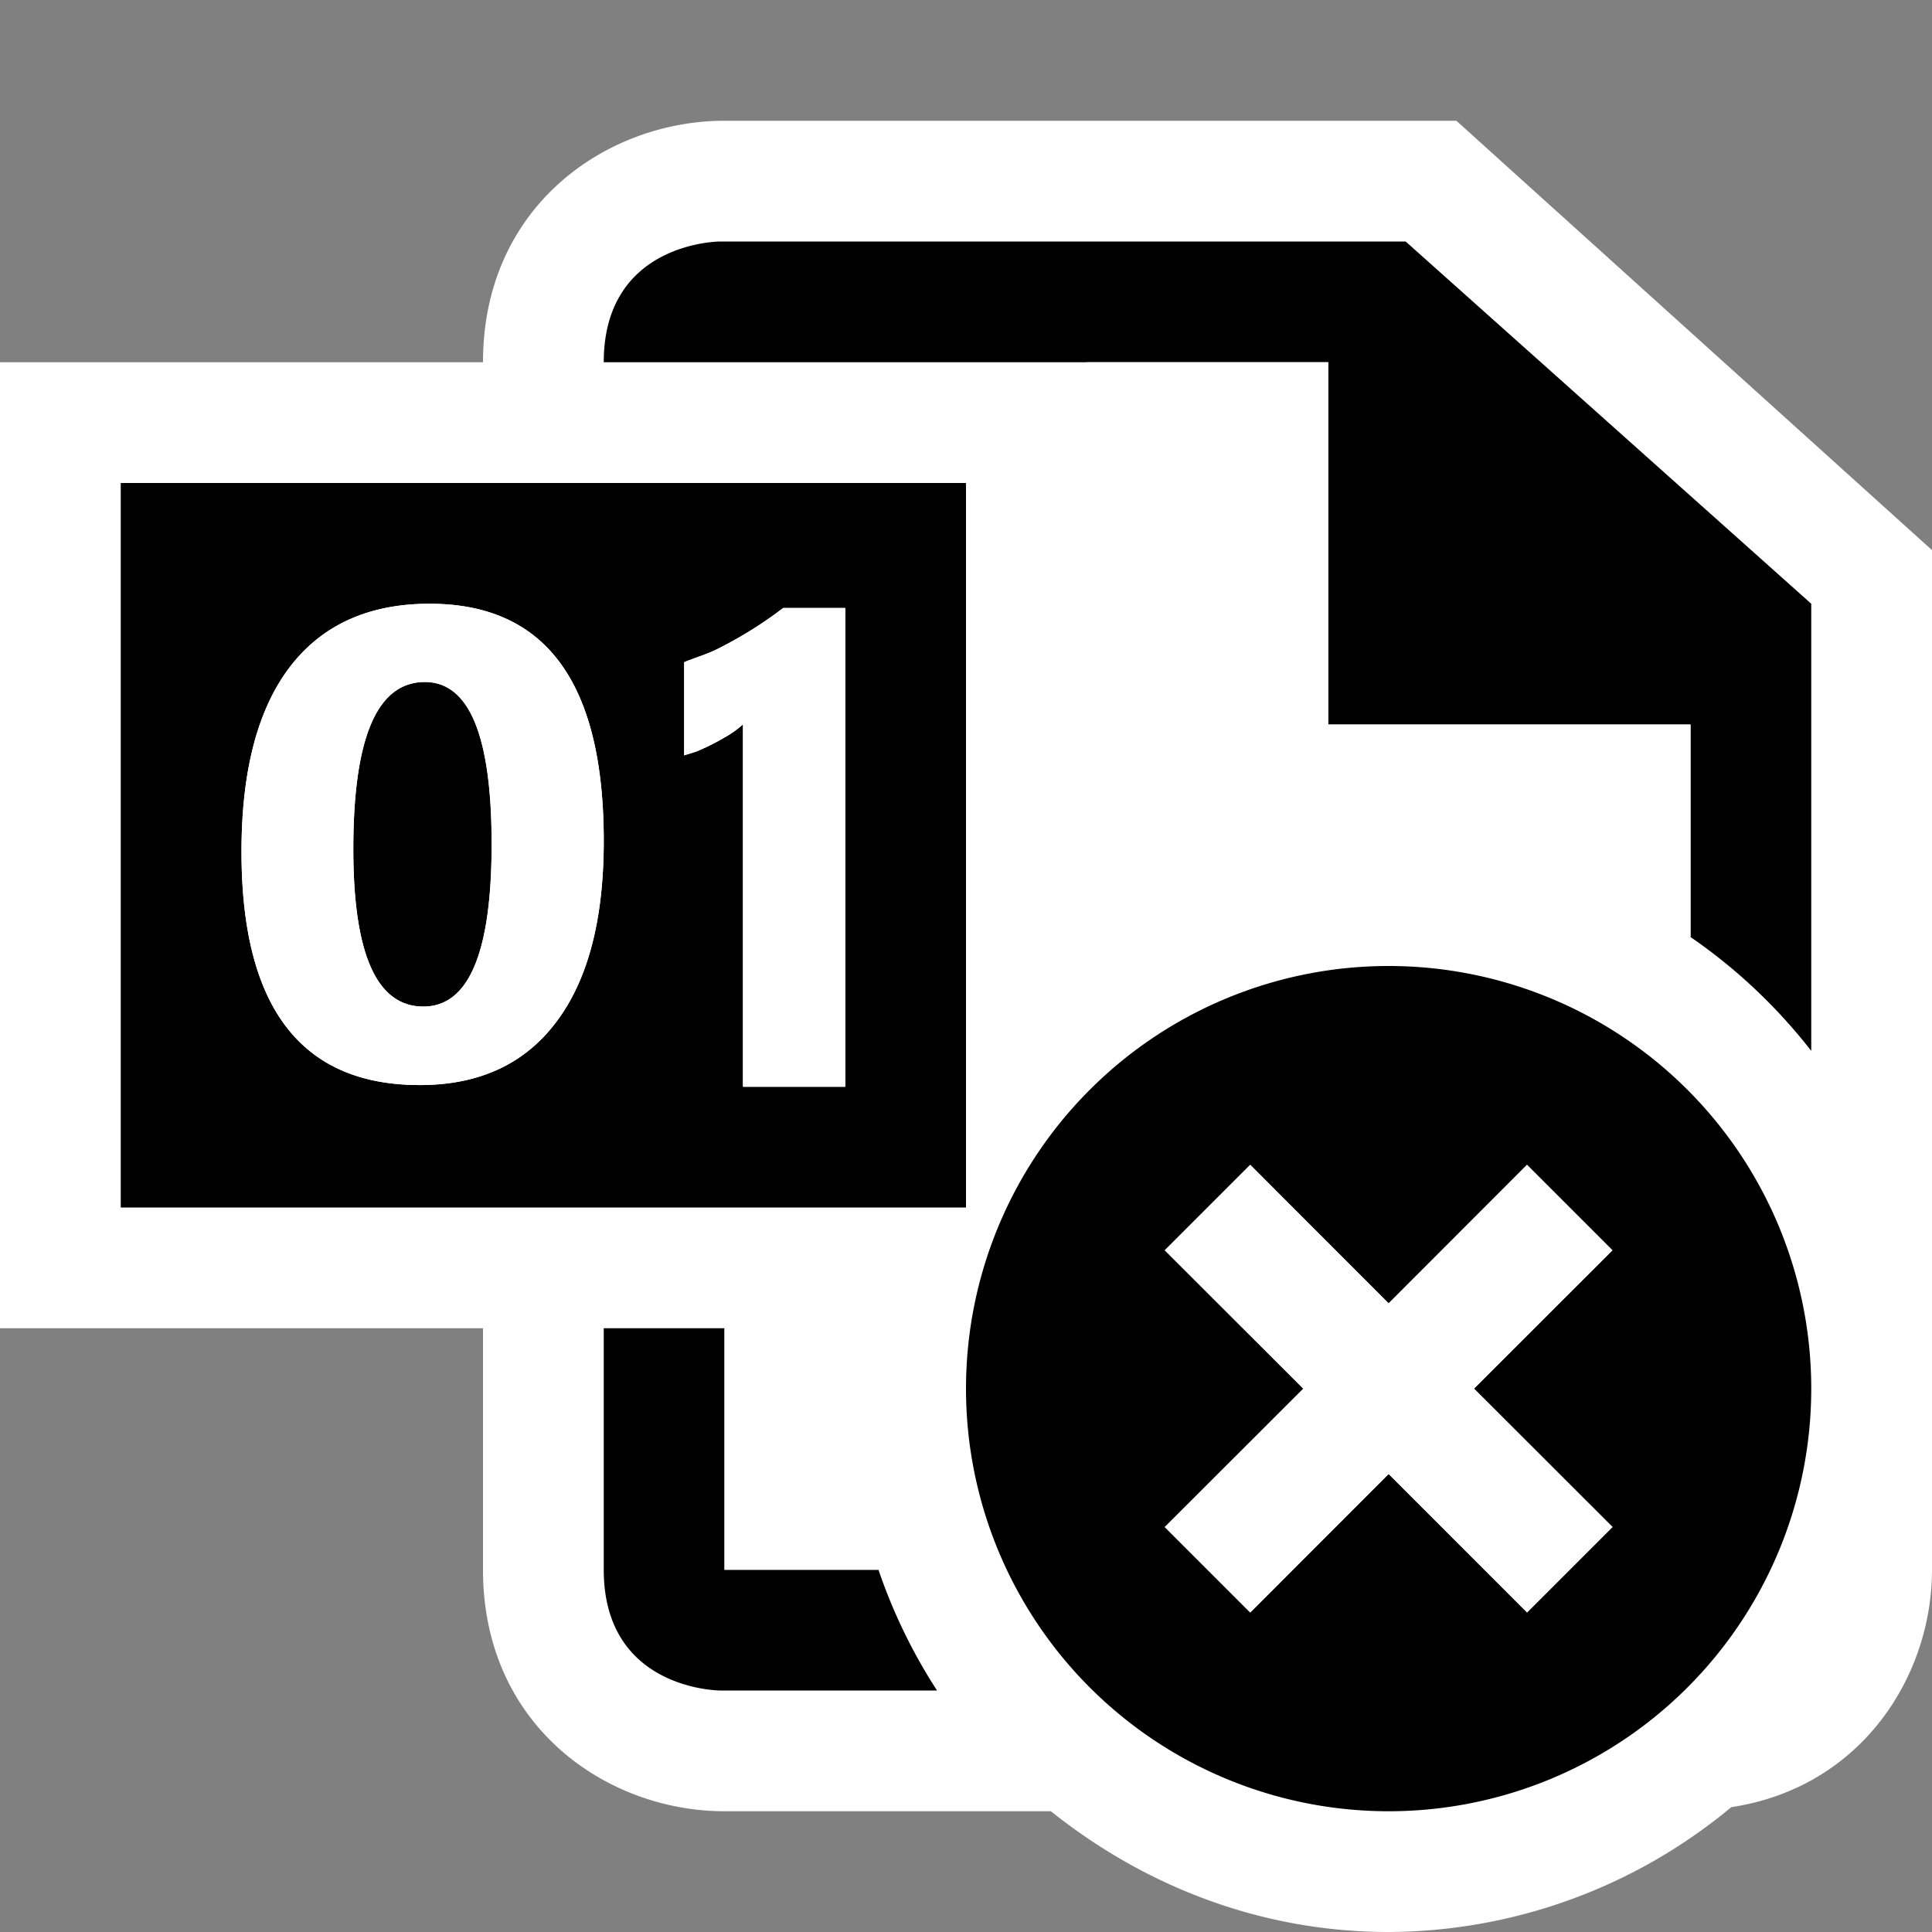<svg xmlns="http://www.w3.org/2000/svg" viewBox="0 0 16 16"><rect x="0" y="0" width="16" height="16" fill="#808080" stroke="none"/><style>.st0{opacity:0}.st0,.st1{fill:white}.st2{fill:black}.st3{fill:white}.st4{fill:black}.st5{fill:white}</style><g id="outline"><path class="st0" d="M0 0h16v16H0z"/><path class="st1" d="M12.061 1H6c-.97 0-2 .701-2 2H0v8h4v2c0 1.299 1.03 2 2 2h2.703c.771.616 1.734 1 2.797 1a4.463 4.463 0 0 0 2.838-1.034C15.416 14.803 16 13.881 16 13V4.556L12.061 1z"/></g><g id="icon_x5F_bg"><path class="st2" d="M3.518 5.648c-.395 0-.592.461-.592 1.383 0 .869.193 1.305.58 1.305.377 0 .565-.449.565-1.344 0-.896-.184-1.344-.553-1.344z"/><path class="st2" d="M1 4v6h7V4H1zm3.605 4.465c-.261.348-.638.521-1.128.521C2.492 8.986 2 8.34 2 7.053c0-.668.133-1.177.399-1.527.267-.35.653-.526 1.159-.526C4.52 5 5 5.654 5 6.965c0 .652-.131 1.152-.395 1.5zM7 9h-.847V5.999a.89.89 0 0 1-.165.116c-.064.037-.131.07-.203.102-.038.015-.079.026-.119.039v-.772c.097-.04.2-.069.291-.117.195-.1.372-.211.529-.332H7V9z"/><path class="st2" d="M9 3h2v3h3v1.76a4.5 4.5 0 0 1 1 .943V5l-3.359-3H5.964S5 2 5 3h4zM7.275 13H6v-2H5v2c0 1 .965 1 .965 1H7.76a4.512 4.512 0 0 1-.485-1z"/></g><g id="icon_x5F_fg"><path class="st3" d="M3.558 5c-.506 0-.892.176-1.159.525-.266.351-.399.86-.399 1.528 0 1.287.492 1.933 1.477 1.933.49 0 .867-.174 1.129-.521.263-.348.394-.848.394-1.5C5 5.654 4.52 5 3.558 5zm-.052 3.336c-.387 0-.58-.436-.58-1.305 0-.922.197-1.383.592-1.383.369 0 .554.447.554 1.344-.001.895-.189 1.344-.566 1.344zM5.957 5.367c-.091.048-.194.077-.291.117v.771c.04-.013.081-.023.119-.039.072-.031.139-.064.203-.102a.843.843 0 0 0 .165-.115V9H7V5.035h-.514a3.353 3.353 0 0 1-.529.332z"/><g><path class="st3" d="M11.5 7c.926 0 1.785.281 2.5.76V6h-3V3H9v4.76A4.476 4.476 0 0 1 11.5 7zM7 11.5c0-.171.032-.334.05-.5H6v2h1.275A4.473 4.473 0 0 1 7 11.5z"/></g></g><path class="st4" d="M11.5 8a3.5 3.5 0 1 0 0 7 3.5 3.5 0 0 0 0-7zm1.854 4.646l-.707.707-1.147-1.146-1.146 1.147-.707-.707 1.147-1.146-1.147-1.146.707-.707 1.146 1.147 1.146-1.147.707.707-1.146 1.145 1.147 1.146z" id="not_x5F_bg"/><path class="st5" d="M13.354 10.354l-.708-.708-1.146 1.147-1.146-1.147-.708.708 1.147 1.146-1.147 1.146.708.708 1.146-1.147 1.146 1.147.708-.708-1.147-1.146z" id="not_x5F_fg"/></svg>